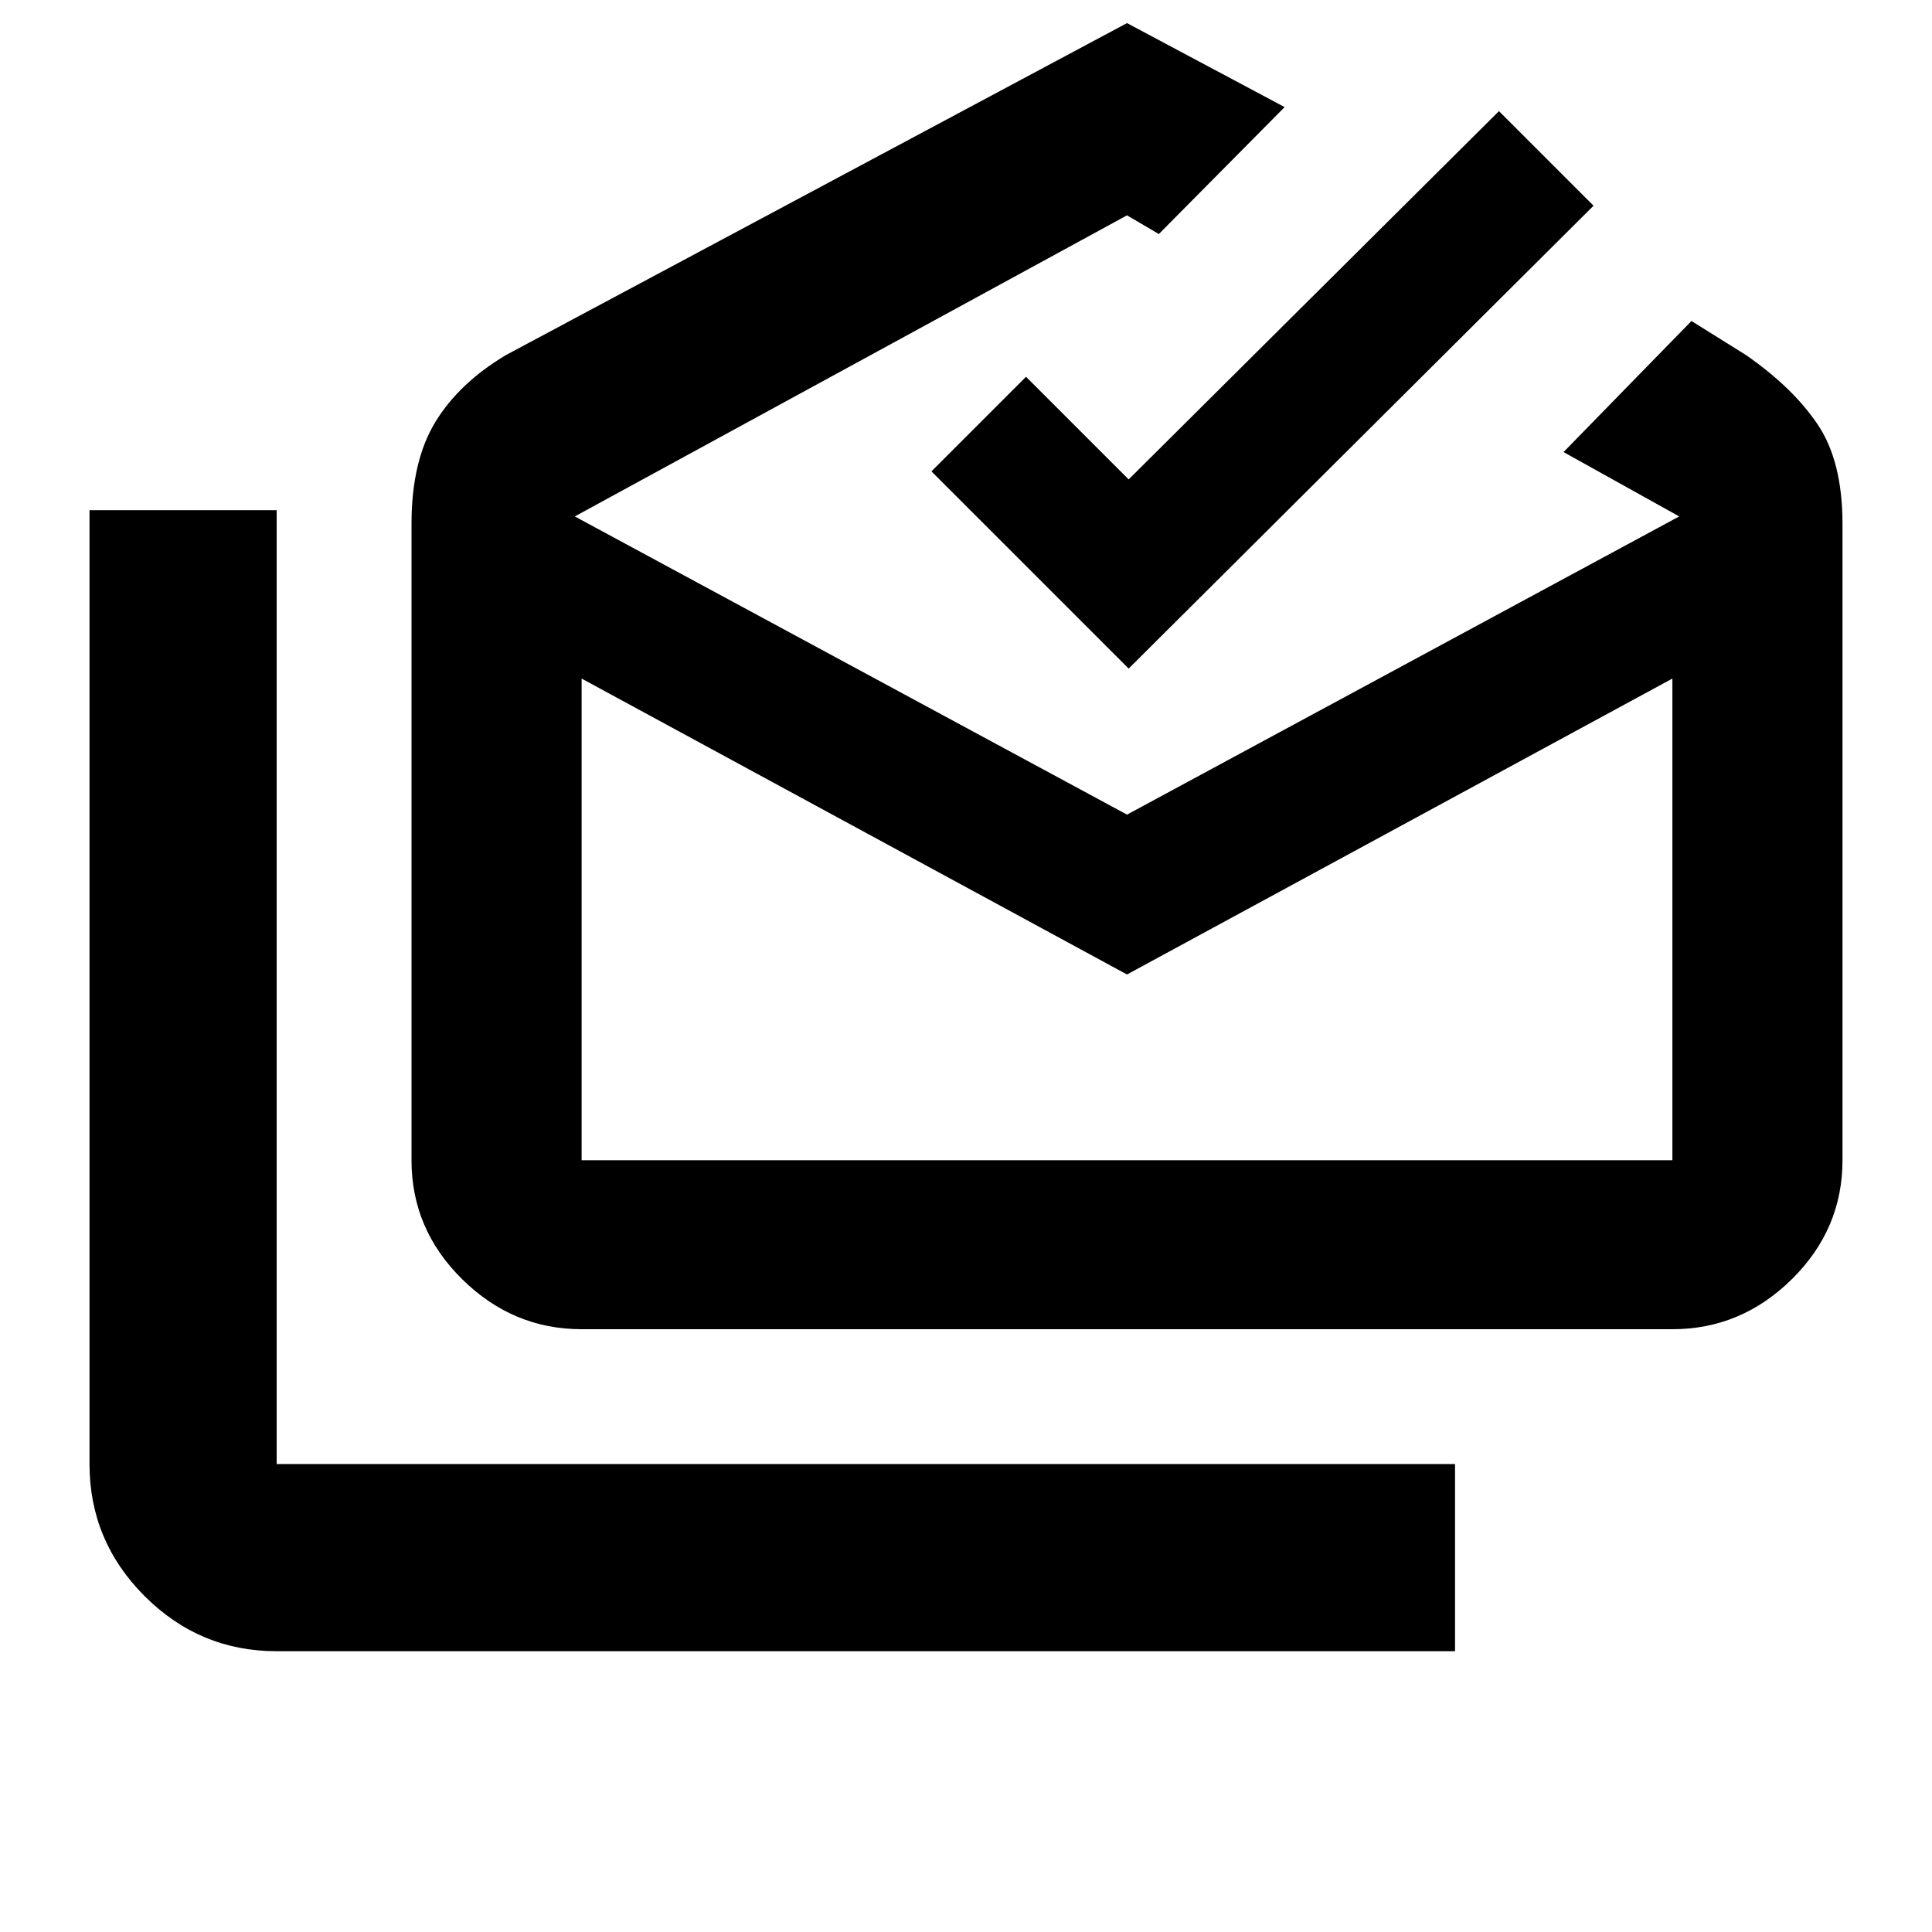 <svg xmlns="http://www.w3.org/2000/svg" height="20" viewBox="0 -960 960 960" width="20"><path d="M137.479-139.521q-38.243 0-65.622-27.379-27.38-27.38-27.38-65.622v-473.956h93.002v473.956h585.522v93.001H137.479Zm422.522-336.263-271-147.042v239.347H831v-239.347L560.001-475.784Zm-271 176.262q-34.165 0-59.344-24.836-25.178-24.836-25.178-59.121v-316.24q0-31.129 11.826-50.564t35.174-33.327l308.522-164.912 78.326 41.739-62.501 63.066-15.825-9.282L285.61-703.391l274.391 148.173 274.39-148.173-57.478-31.979 63.566-65.131 27.043 16.891q23.218 16.087 35.609 34.425 12.392 18.337 12.392 49.466v316.24q0 34.285-25.179 59.121-25.178 24.836-59.344 24.836H289.001Zm271.826-328.261-98-98 47-47 51 51 184-183 47 47-231 230Zm-.826 244.304H831 289.001h271Z"/></svg>